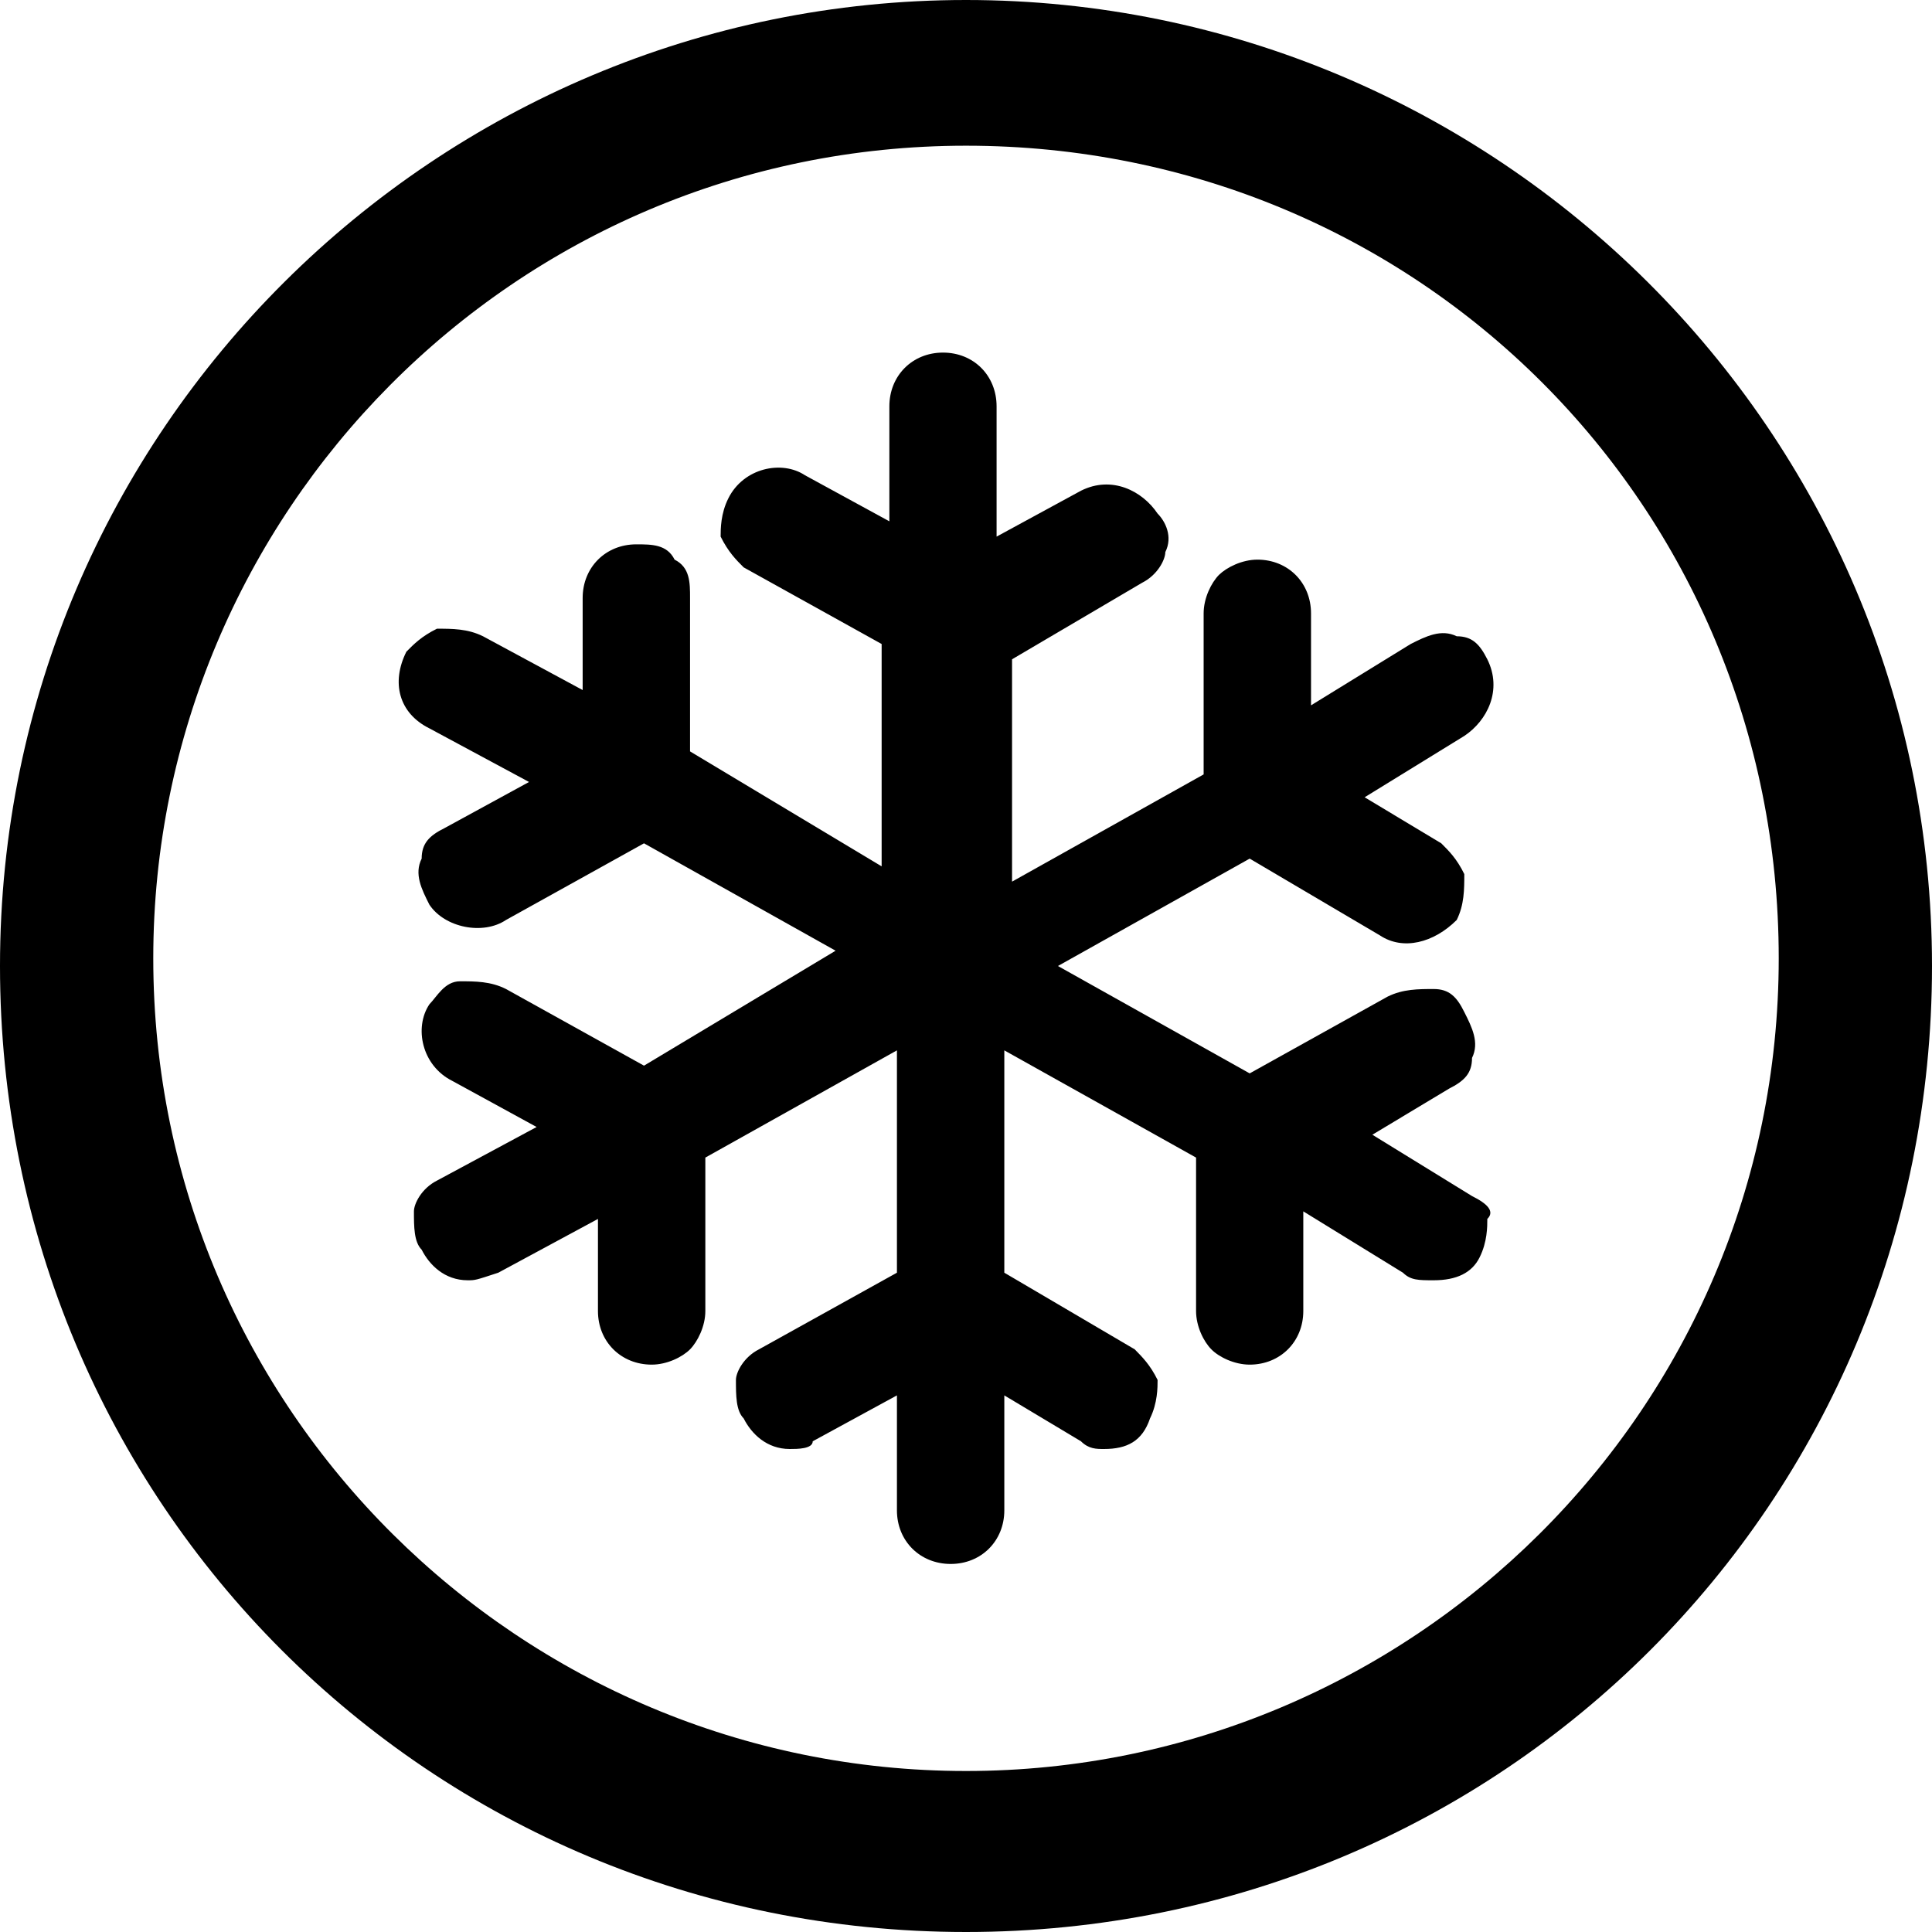 <svg viewBox="0 0 12 12" fill="black" xmlns="http://www.w3.org/2000/svg">
<path d="M6 0C2.714 0 0 2.667 0 6C0 9.333 2.667 12 6 12C9.333 12 12 9.333 12 6C12 2.667 9.286 0 6 0ZM6 11C3.238 11 0.952 8.762 0.952 5.952C0.952 3.19 3.19 0.905 6 0.905C8.81 0.905 11.048 3.143 11.048 5.952C11.048 8.762 8.762 11 6 11Z"/>
<path d="M9.143 7.429L8.524 7.048L9 6.762C9.095 6.714 9.143 6.667 9.143 6.571C9.19 6.476 9.143 6.381 9.095 6.286C9.048 6.19 9 6.143 8.905 6.143C8.81 6.143 8.714 6.143 8.619 6.19L7.762 6.667L6.571 6L7.762 5.333L8.571 5.81C8.714 5.905 8.905 5.857 9.048 5.714C9.095 5.619 9.095 5.524 9.095 5.429C9.048 5.333 9 5.286 8.952 5.238L8.476 4.952L9.095 4.571C9.238 4.476 9.333 4.286 9.238 4.095C9.19 4 9.143 3.952 9.048 3.952C8.952 3.905 8.857 3.952 8.762 4L8.143 4.381V3.81C8.143 3.619 8 3.476 7.81 3.476C7.714 3.476 7.619 3.524 7.571 3.571C7.524 3.619 7.476 3.714 7.476 3.81V4.81L6.286 5.476V4.095L7.095 3.619C7.19 3.571 7.238 3.476 7.238 3.429C7.286 3.333 7.238 3.238 7.19 3.19C7.095 3.048 6.905 2.952 6.714 3.048L6.19 3.333V2.524C6.19 2.333 6.048 2.19 5.857 2.19C5.667 2.19 5.524 2.333 5.524 2.524V3.238L5 2.952C4.857 2.857 4.619 2.905 4.524 3.095C4.476 3.19 4.476 3.286 4.476 3.333C4.524 3.429 4.571 3.476 4.619 3.524L5.476 4V5.381L4.286 4.667V3.714C4.286 3.619 4.286 3.524 4.19 3.476C4.143 3.381 4.048 3.381 3.952 3.381C3.762 3.381 3.619 3.524 3.619 3.714V4.286L3 3.952C2.905 3.905 2.81 3.905 2.714 3.905C2.619 3.952 2.571 4 2.524 4.048C2.429 4.238 2.476 4.429 2.667 4.524L3.286 4.857L2.762 5.143C2.667 5.19 2.619 5.238 2.619 5.333C2.571 5.429 2.619 5.524 2.667 5.619C2.762 5.762 3 5.81 3.143 5.714L4 5.238L5.19 5.905L4 6.619L3.143 6.143C3.048 6.095 2.952 6.095 2.857 6.095C2.762 6.095 2.714 6.19 2.667 6.238C2.571 6.381 2.619 6.619 2.81 6.714L3.333 7L2.714 7.333C2.619 7.381 2.571 7.476 2.571 7.524C2.571 7.619 2.571 7.714 2.619 7.762C2.667 7.857 2.762 7.952 2.905 7.952C2.952 7.952 2.952 7.952 3.095 7.905L3.714 7.571V8.143C3.714 8.333 3.857 8.476 4.048 8.476C4.143 8.476 4.238 8.429 4.286 8.381C4.333 8.333 4.381 8.238 4.381 8.143V7.19L5.571 6.524V7.905L4.714 8.381C4.619 8.429 4.571 8.524 4.571 8.571C4.571 8.667 4.571 8.762 4.619 8.81C4.667 8.905 4.762 9 4.905 9C4.952 9 5.048 9 5.048 8.952L5.571 8.667V9.381C5.571 9.571 5.714 9.714 5.905 9.714C6.095 9.714 6.238 9.571 6.238 9.381V8.667L6.714 8.952C6.762 9 6.81 9 6.857 9C7 9 7.095 8.952 7.143 8.81C7.19 8.714 7.19 8.619 7.19 8.571C7.143 8.476 7.095 8.429 7.048 8.381L6.238 7.905V6.524L7.429 7.19V8.143C7.429 8.238 7.476 8.333 7.524 8.381C7.571 8.429 7.667 8.476 7.762 8.476C7.952 8.476 8.095 8.333 8.095 8.143V7.524L8.714 7.905C8.762 7.952 8.81 7.952 8.905 7.952C9.048 7.952 9.143 7.905 9.19 7.81C9.238 7.714 9.238 7.619 9.238 7.571C9.286 7.524 9.238 7.476 9.143 7.429Z"/>
</svg>
